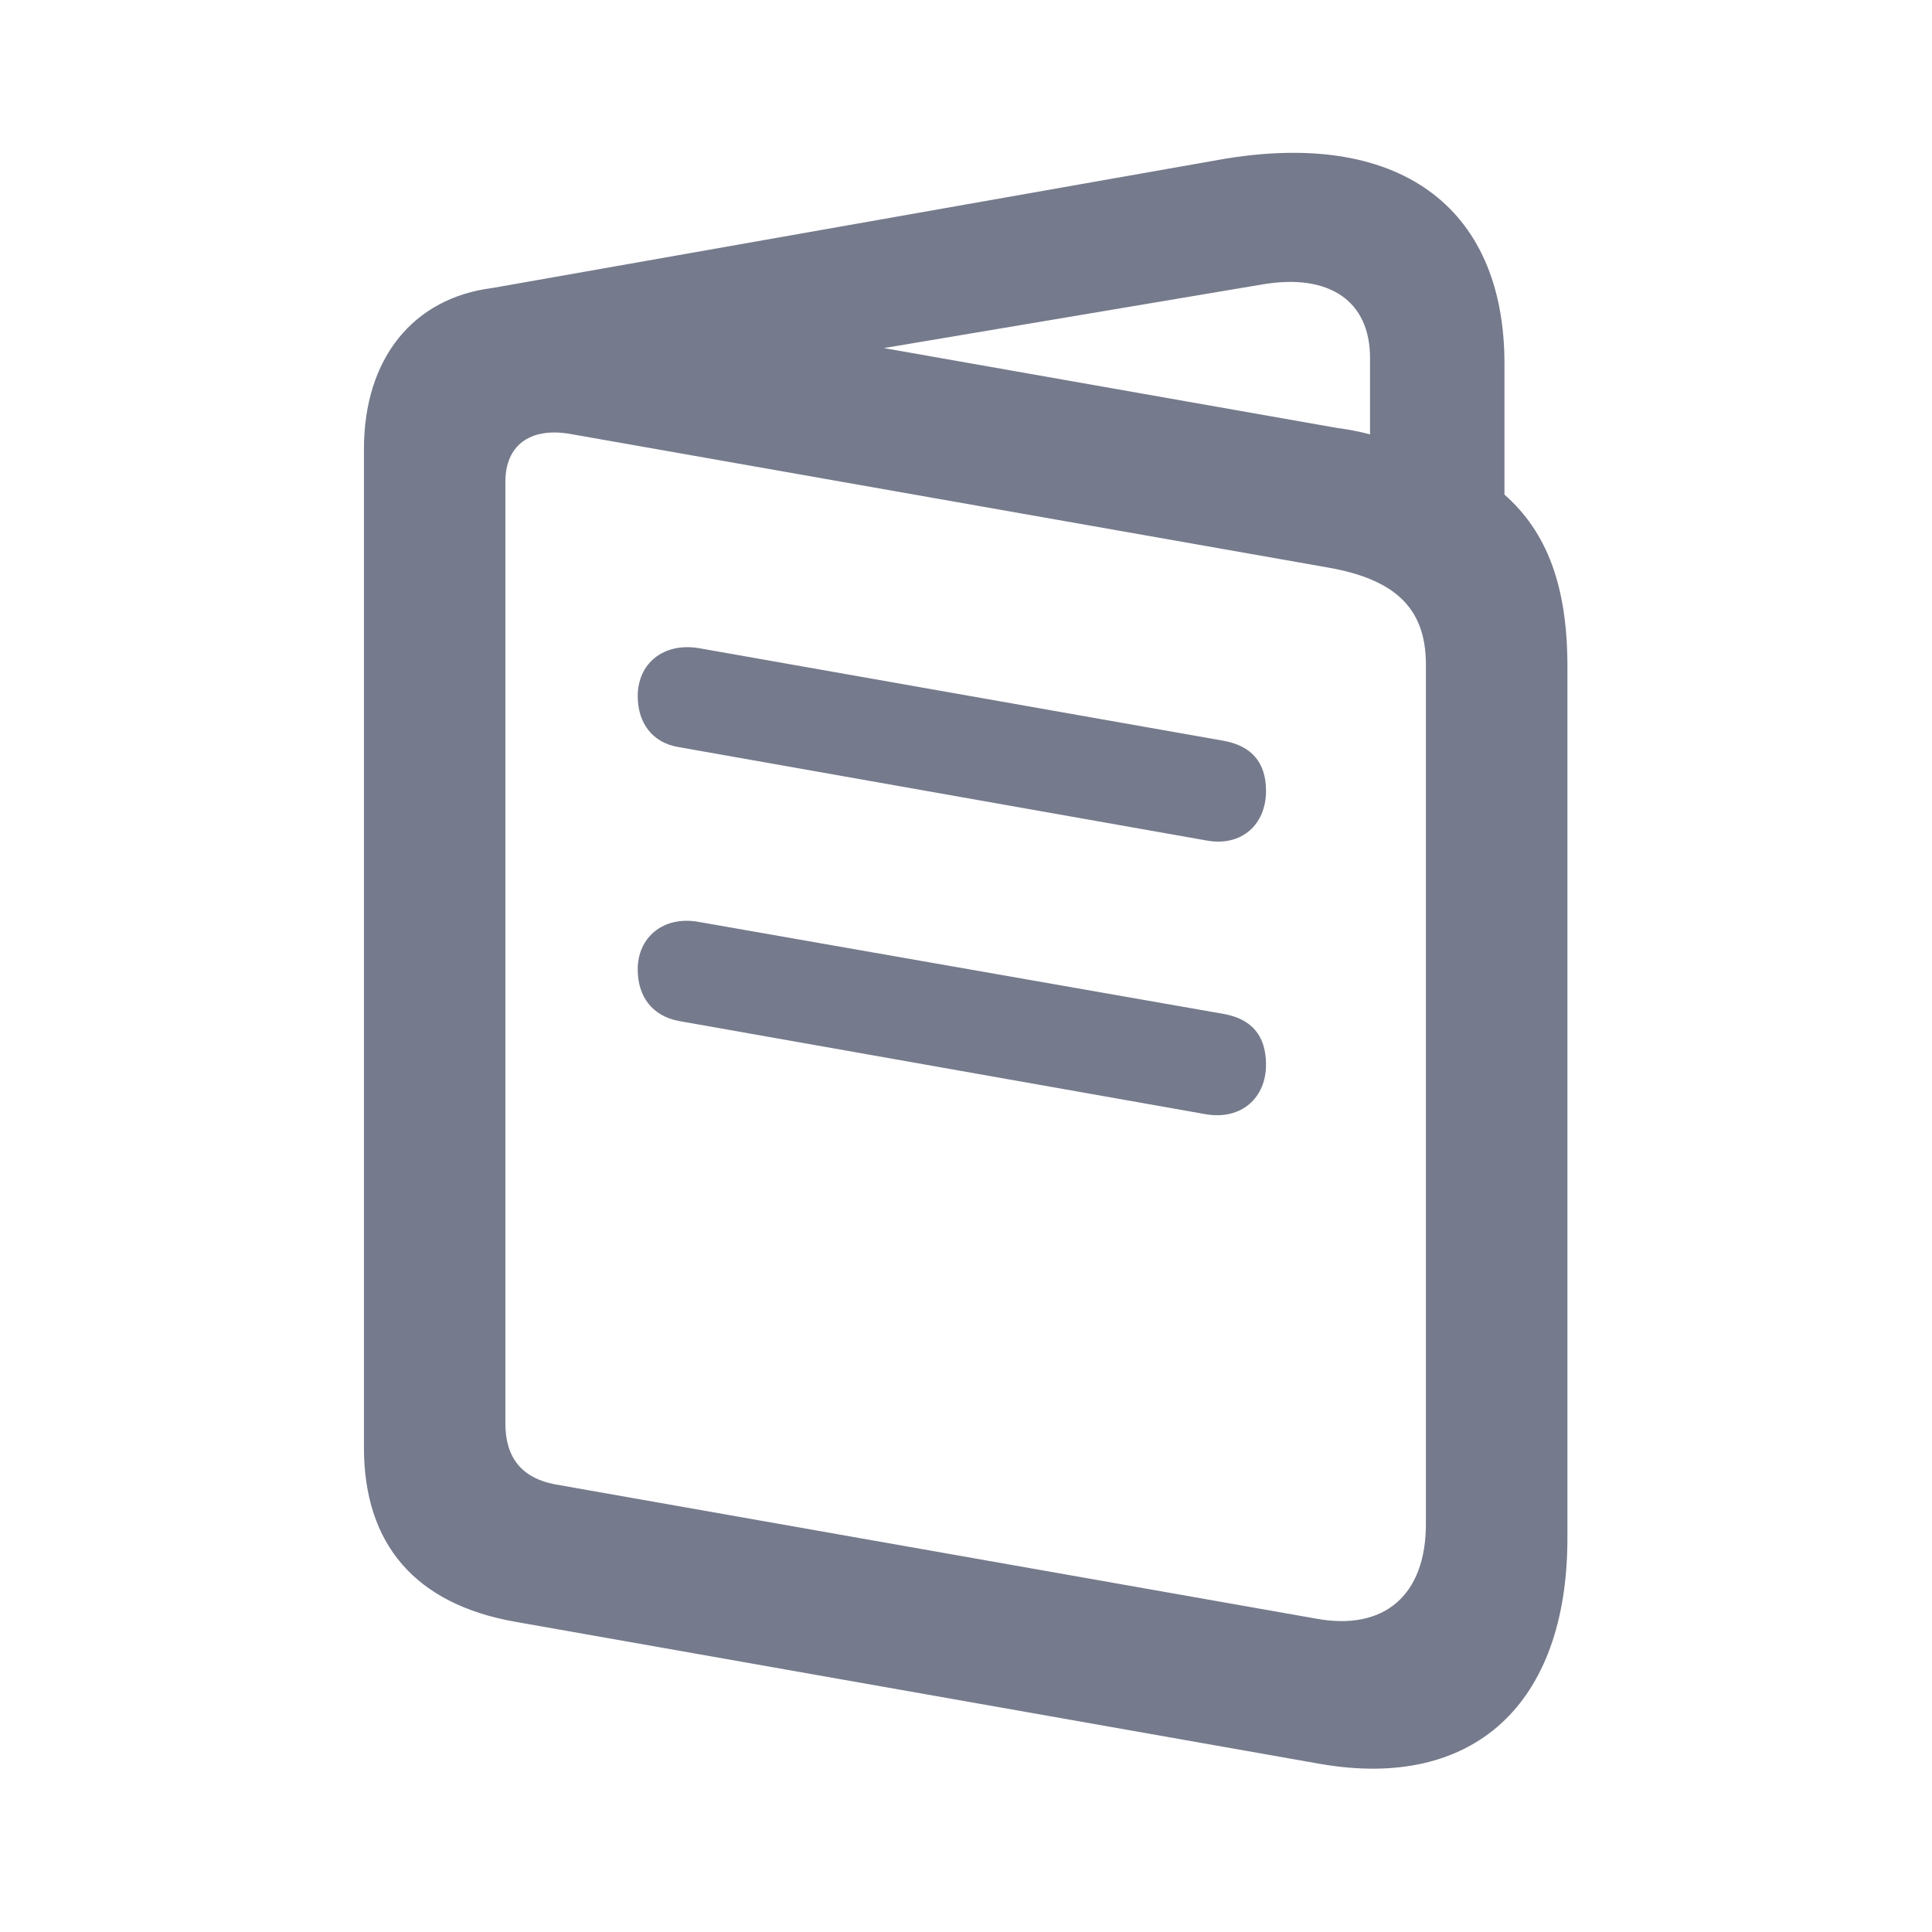 <svg width="24" height="24" viewBox="0 0 24 24" fill="none" xmlns="http://www.w3.org/2000/svg">
<path d="M6.393 20.145L16.395 21.911C18.302 22.245 19.471 21.173 19.471 19.107V8.279C19.471 7.277 19.216 6.609 18.689 6.144V4.518C18.689 2.549 17.352 1.591 15.138 1.986L6.12 3.577C5.136 3.7 4.521 4.447 4.521 5.581V17.982C4.521 19.186 5.162 19.925 6.393 20.145ZM16.614 5.317L10.98 4.324L15.683 3.533C16.509 3.393 17.019 3.735 17.019 4.447V5.396C16.887 5.361 16.755 5.335 16.614 5.317ZM6.894 18.439C6.48 18.36 6.278 18.105 6.278 17.684V5.985C6.278 5.537 6.577 5.309 7.069 5.388L16.491 7.049C17.291 7.189 17.713 7.523 17.713 8.253V18.932C17.713 19.819 17.194 20.259 16.359 20.109L6.894 18.439ZM8.432 9.281L14.988 10.441C15.428 10.521 15.727 10.239 15.727 9.826C15.727 9.466 15.542 9.264 15.199 9.202L8.678 8.051C8.238 7.98 7.922 8.244 7.922 8.648C7.922 8.982 8.106 9.229 8.432 9.281ZM8.432 12.683L14.988 13.843C15.428 13.913 15.727 13.632 15.727 13.227C15.727 12.858 15.542 12.656 15.199 12.595L8.678 11.452C8.238 11.373 7.922 11.646 7.922 12.041C7.922 12.384 8.106 12.621 8.432 12.683Z" fill="#757A8C"/>
</svg>
